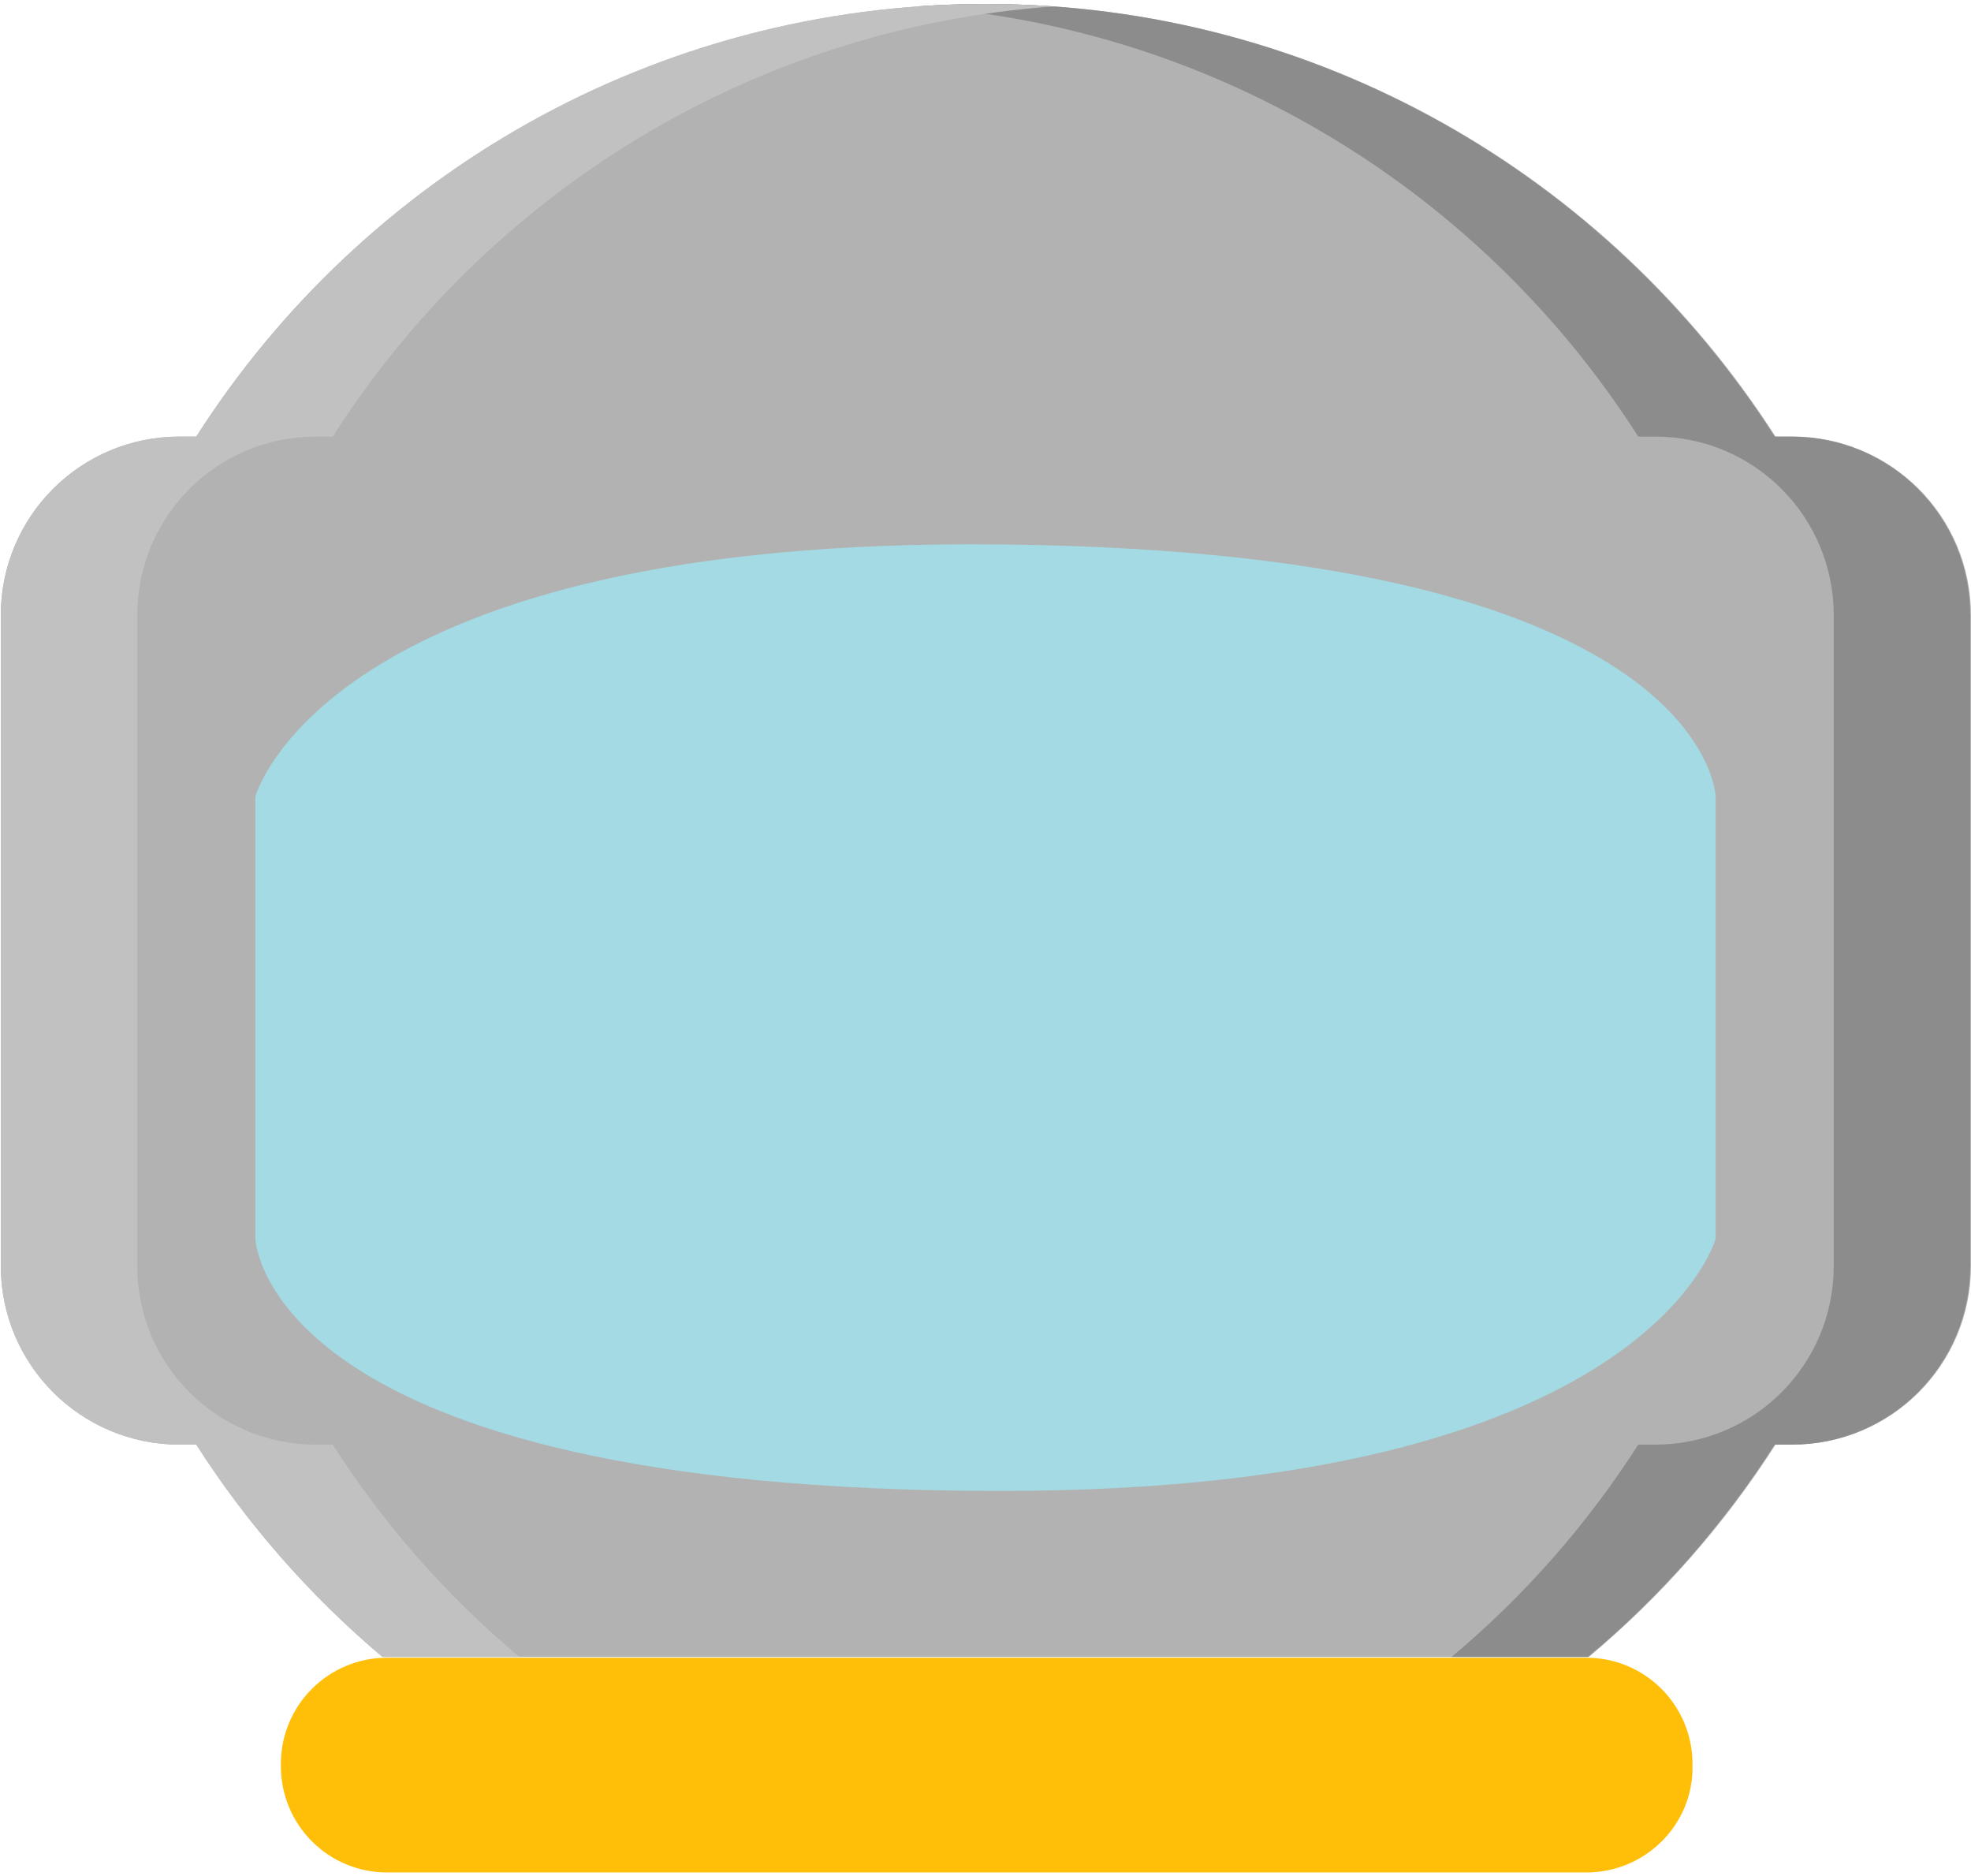 <?xml version="1.0" encoding="utf-8"?>
<!-- Generator: Adobe Illustrator 17.1.0, SVG Export Plug-In . SVG Version: 6.00 Build 0)  -->
<!DOCTYPE svg PUBLIC "-//W3C//DTD SVG 1.1//EN" "http://www.w3.org/Graphics/SVG/1.1/DTD/svg11.dtd">
<svg version="1.1" id="Layer_1" xmlns="http://www.w3.org/2000/svg" xmlns:xlink="http://www.w3.org/1999/xlink" x="0px" y="0px"
	 viewBox="0 0 247 235" enable-background="new 0 0 247 235" xml:space="preserve">
<path fill="#B2B2B2" d="M22.5,181h2.1c6.4,10,14.3,19,23.4,26.6h151.1c9.1-7.6,17-16.6,23.4-26.6h2.1c12.4,0,22.4-10,22.4-22.4V77.1
	c0-12.4-10-22.4-22.4-22.4h-2.1c-20.9-32.6-57.4-54.2-98.9-54.2S45.4,22.1,24.6,54.7h-2.1c-12.4,0-22.4,10-22.4,22.4v81.5
	C0.1,170.9,10.1,181,22.5,181z"/>
<path fill="#8C8C8C" d="M224.5,54.7h-2.1c-20.9-32.6-57.4-54.2-98.9-54.2c-2.9,0-5.7,0.1-8.6,0.3c38,2.7,71,23.5,90.4,53.9h2.1
	c12.4,0,22.4,10,22.4,22.4v81.5c0,12.4-10,22.4-22.4,22.4h-2.1c-6.4,10-14.3,19-23.4,26.6h17.1c9.1-7.6,17-16.6,23.4-26.6h2.1
	c12.4,0,22.4-10,22.4-22.4V77.1C246.9,64.7,236.9,54.7,224.5,54.7z"/>
<path fill="#C1C1C1" d="M22.5,54.7h2.1C45.4,22.1,81.9,0.5,123.5,0.5c2.9,0,5.7,0.1,8.6,0.3c-38,2.7-71,23.5-90.4,53.9h-2.1
	c-12.4,0-22.4,10-22.4,22.4v81.5c0,12.4,10,22.4,22.4,22.4h2.1c6.4,10,14.3,19,23.4,26.6H47.9C38.9,200,31,191,24.6,181h-2.1
	c-12.4,0-22.4-10-22.4-22.4l0-81.5C0.1,64.7,10.1,54.7,22.5,54.7z"/>
<path fill="#A3DAE3" d="M121.6,68.2c-81,0-89.6,31.6-89.6,31.6s0,1.6,0,4.2c0,3,0,7.4,0,12.3v22.4V151c0,2.6,0,4.2,0,4.2
	s0.9,31.6,93.4,31.6c81,0,89.6-31.6,89.6-31.6s0-1.6,0-4.2v-12.3v-22.4c0-4.9,0-9.3,0-12.3c0-2.6,0-4.2,0-4.2S214.1,68.2,121.6,68.2
	z"/>
<path fill="#FFBE08" d="M198.8,234.6H48.5c-7.4,0-13.3-6-13.3-13.3v-0.3c0-7.4,6-13.3,13.3-13.3h150.3c7.4,0,13.3,6,13.3,13.3v0.3
	C212.2,228.6,206.2,234.6,198.8,234.6z"/>
</svg>

